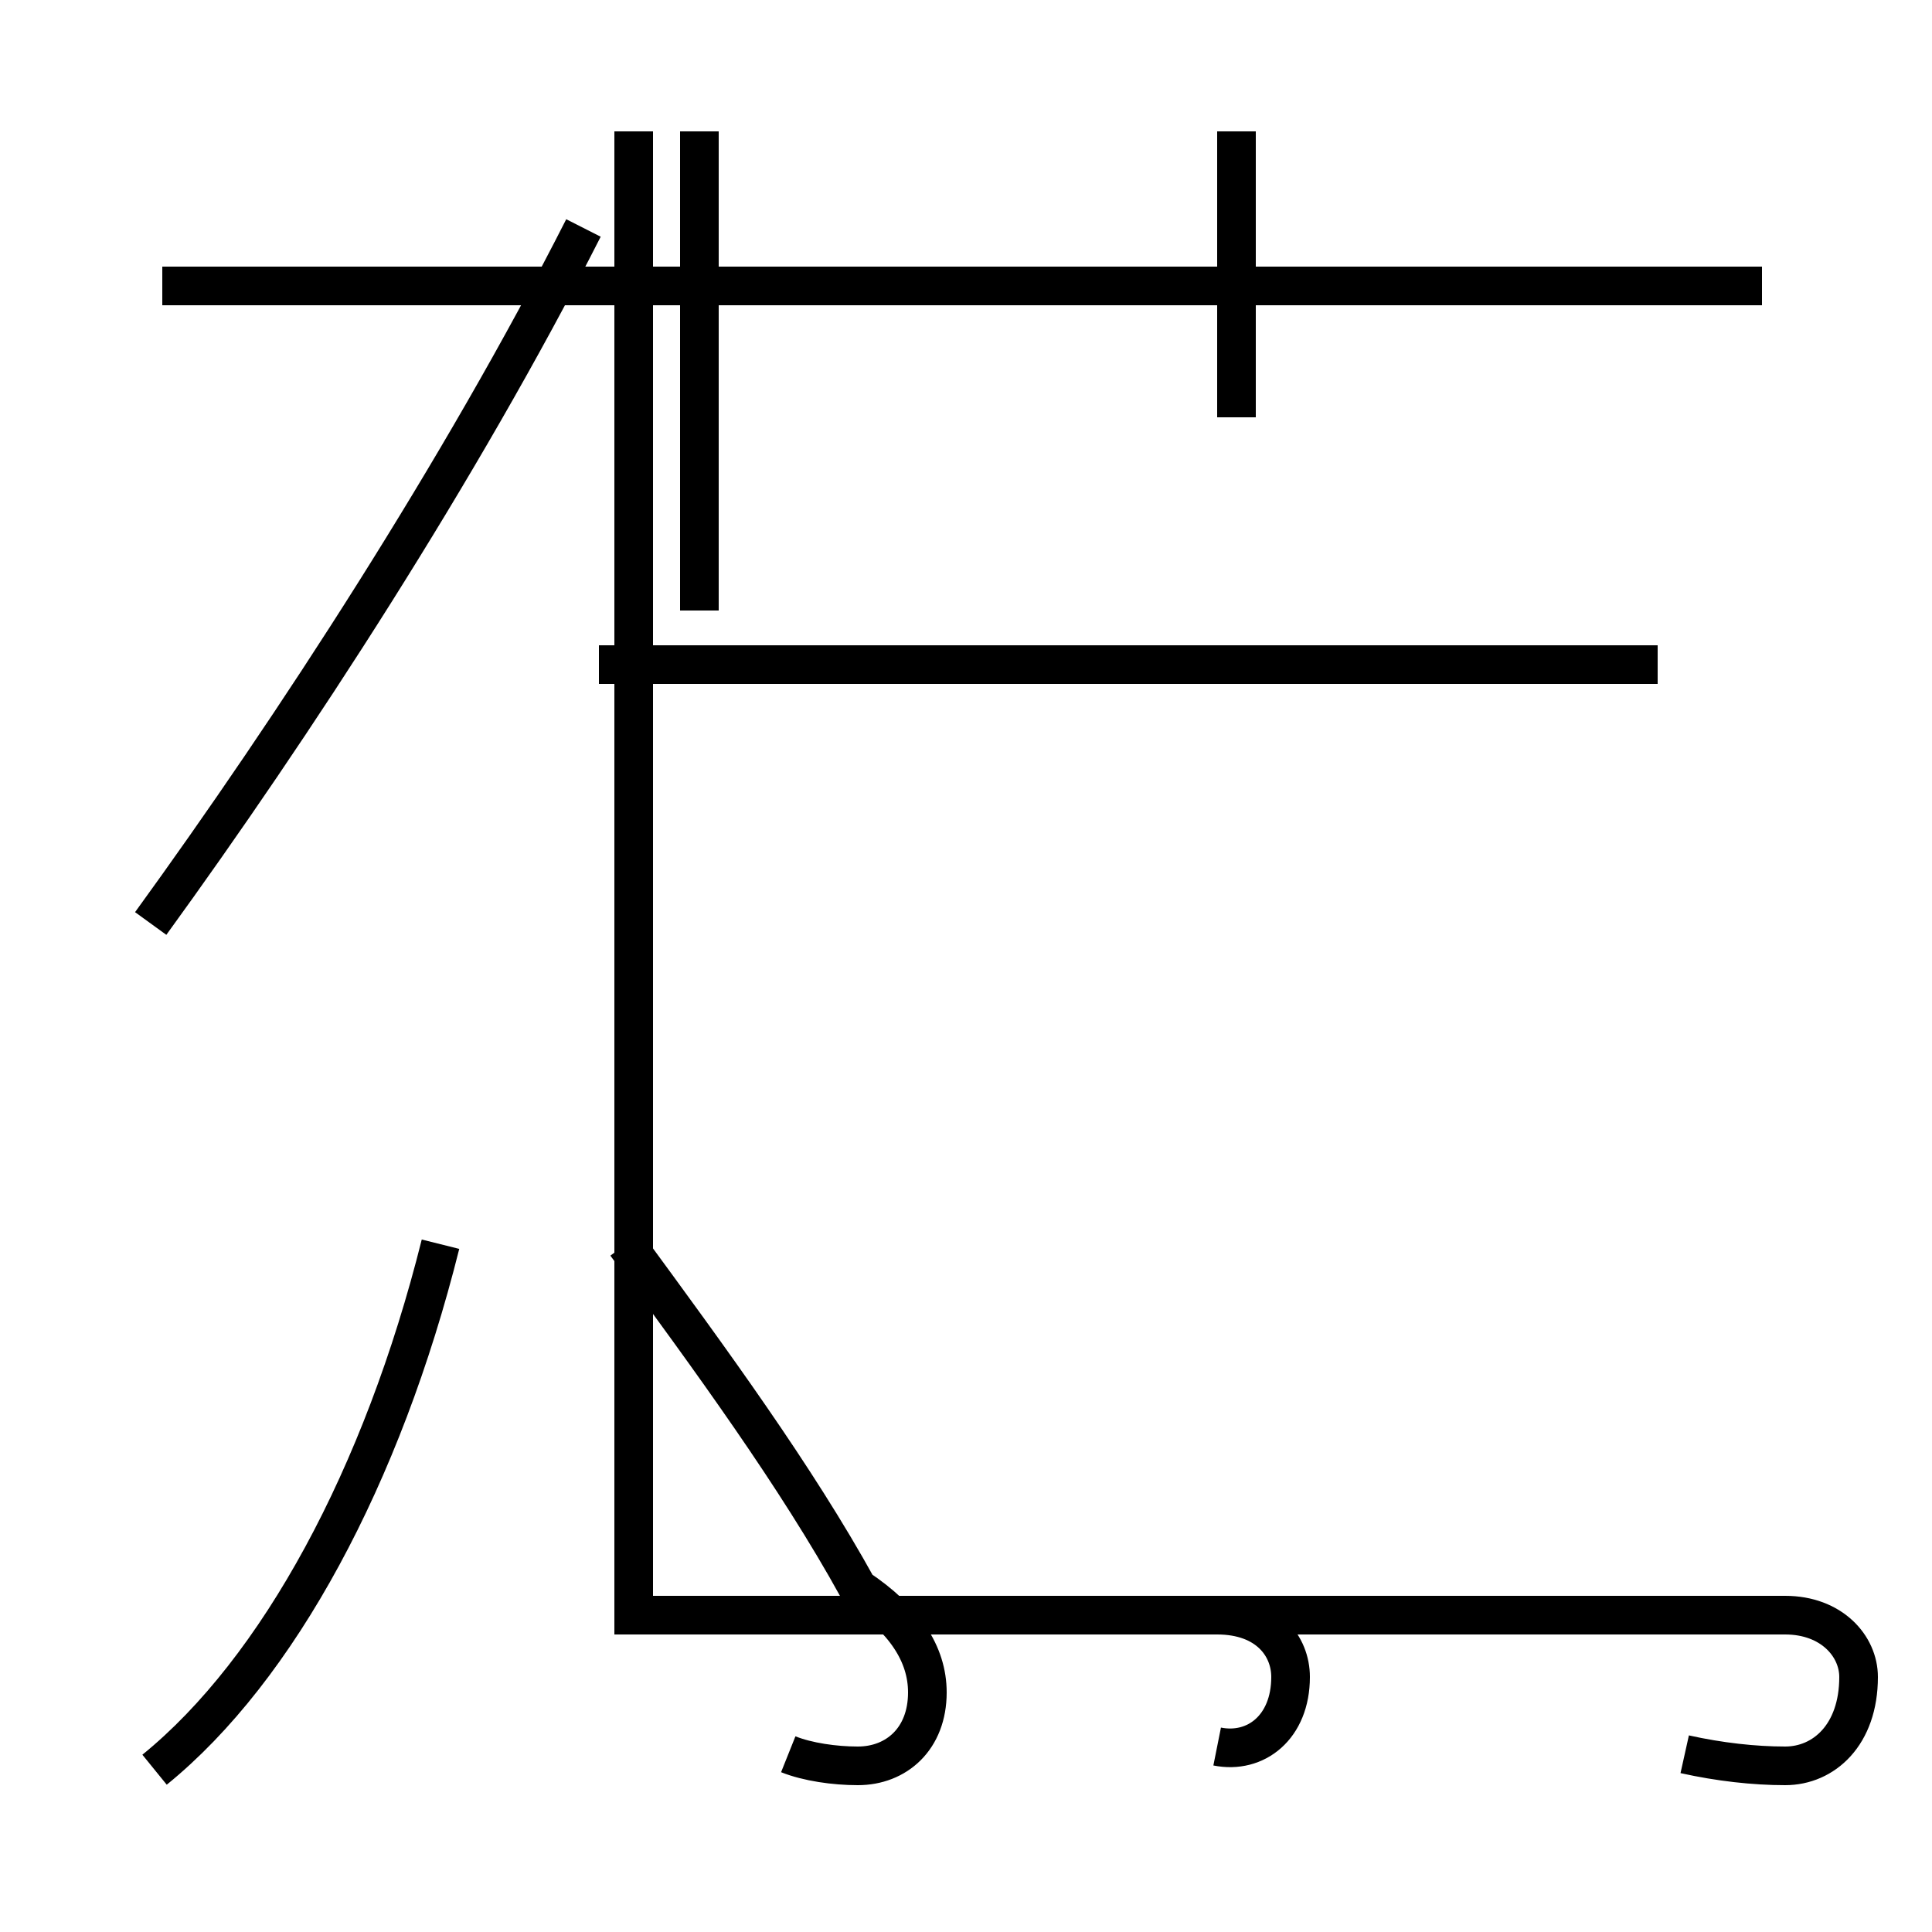 <?xml version='1.0' encoding='utf8'?>
<svg viewBox="0.0 -44.0 50.0 50.0" version="1.1" xmlns="http://www.w3.org/2000/svg">
<rect x="0.0" y="-44.0" width="50.0" height="50.0" fill="#808080" stroke="none"/>
<rect x="-1000" y="-1000" width="2000" height="2000" stroke="white" fill="white"/>
<g style="fill:none; stroke:#000000;  stroke-width:1">
<path d="M 15.5 26.8 L 42.9 26.8 M 18.1 33.1 L 18.1 40.6 M 32.0 33.2 L 32.0 40.6 M 45.6 36.6 L 4.2 36.6 M 18.1 28.2 L 18.1 35.2 M 3.9 20.1 C 7.6 25.2 11.9 31.8 15.1 38.1 M 4.0 -1.8 C 7.2 0.8 9.9 5.8 11.4 11.8 M 20.4 -1.4 C 20.9 -1.6 21.6 -1.7 22.2 -1.7 C 23.2 -1.7 24.0 -1.0 24.0 0.2 C 24.0 1.2 23.4 2.1 22.2 2.9 C 20.6 5.8 18.4 8.8 16.2 11.8 M 31.5 -1.2 C 32.5 -1.4 33.4 -0.7 33.4 0.6 C 33.4 1.4 32.8 2.2 31.5 2.2 L 16.4 2.2 L 16.4 40.6 M 43.6 -1.4 C 44.5 -1.6 45.4 -1.7 46.2 -1.7 C 47.2 -1.7 48.1 -0.9 48.1 0.6 C 48.1 1.4 47.4 2.2 46.2 2.2 L 16.4 2.2 L 16.4 35.2 " transform="scale(1, -1)" />
</g>
</svg>